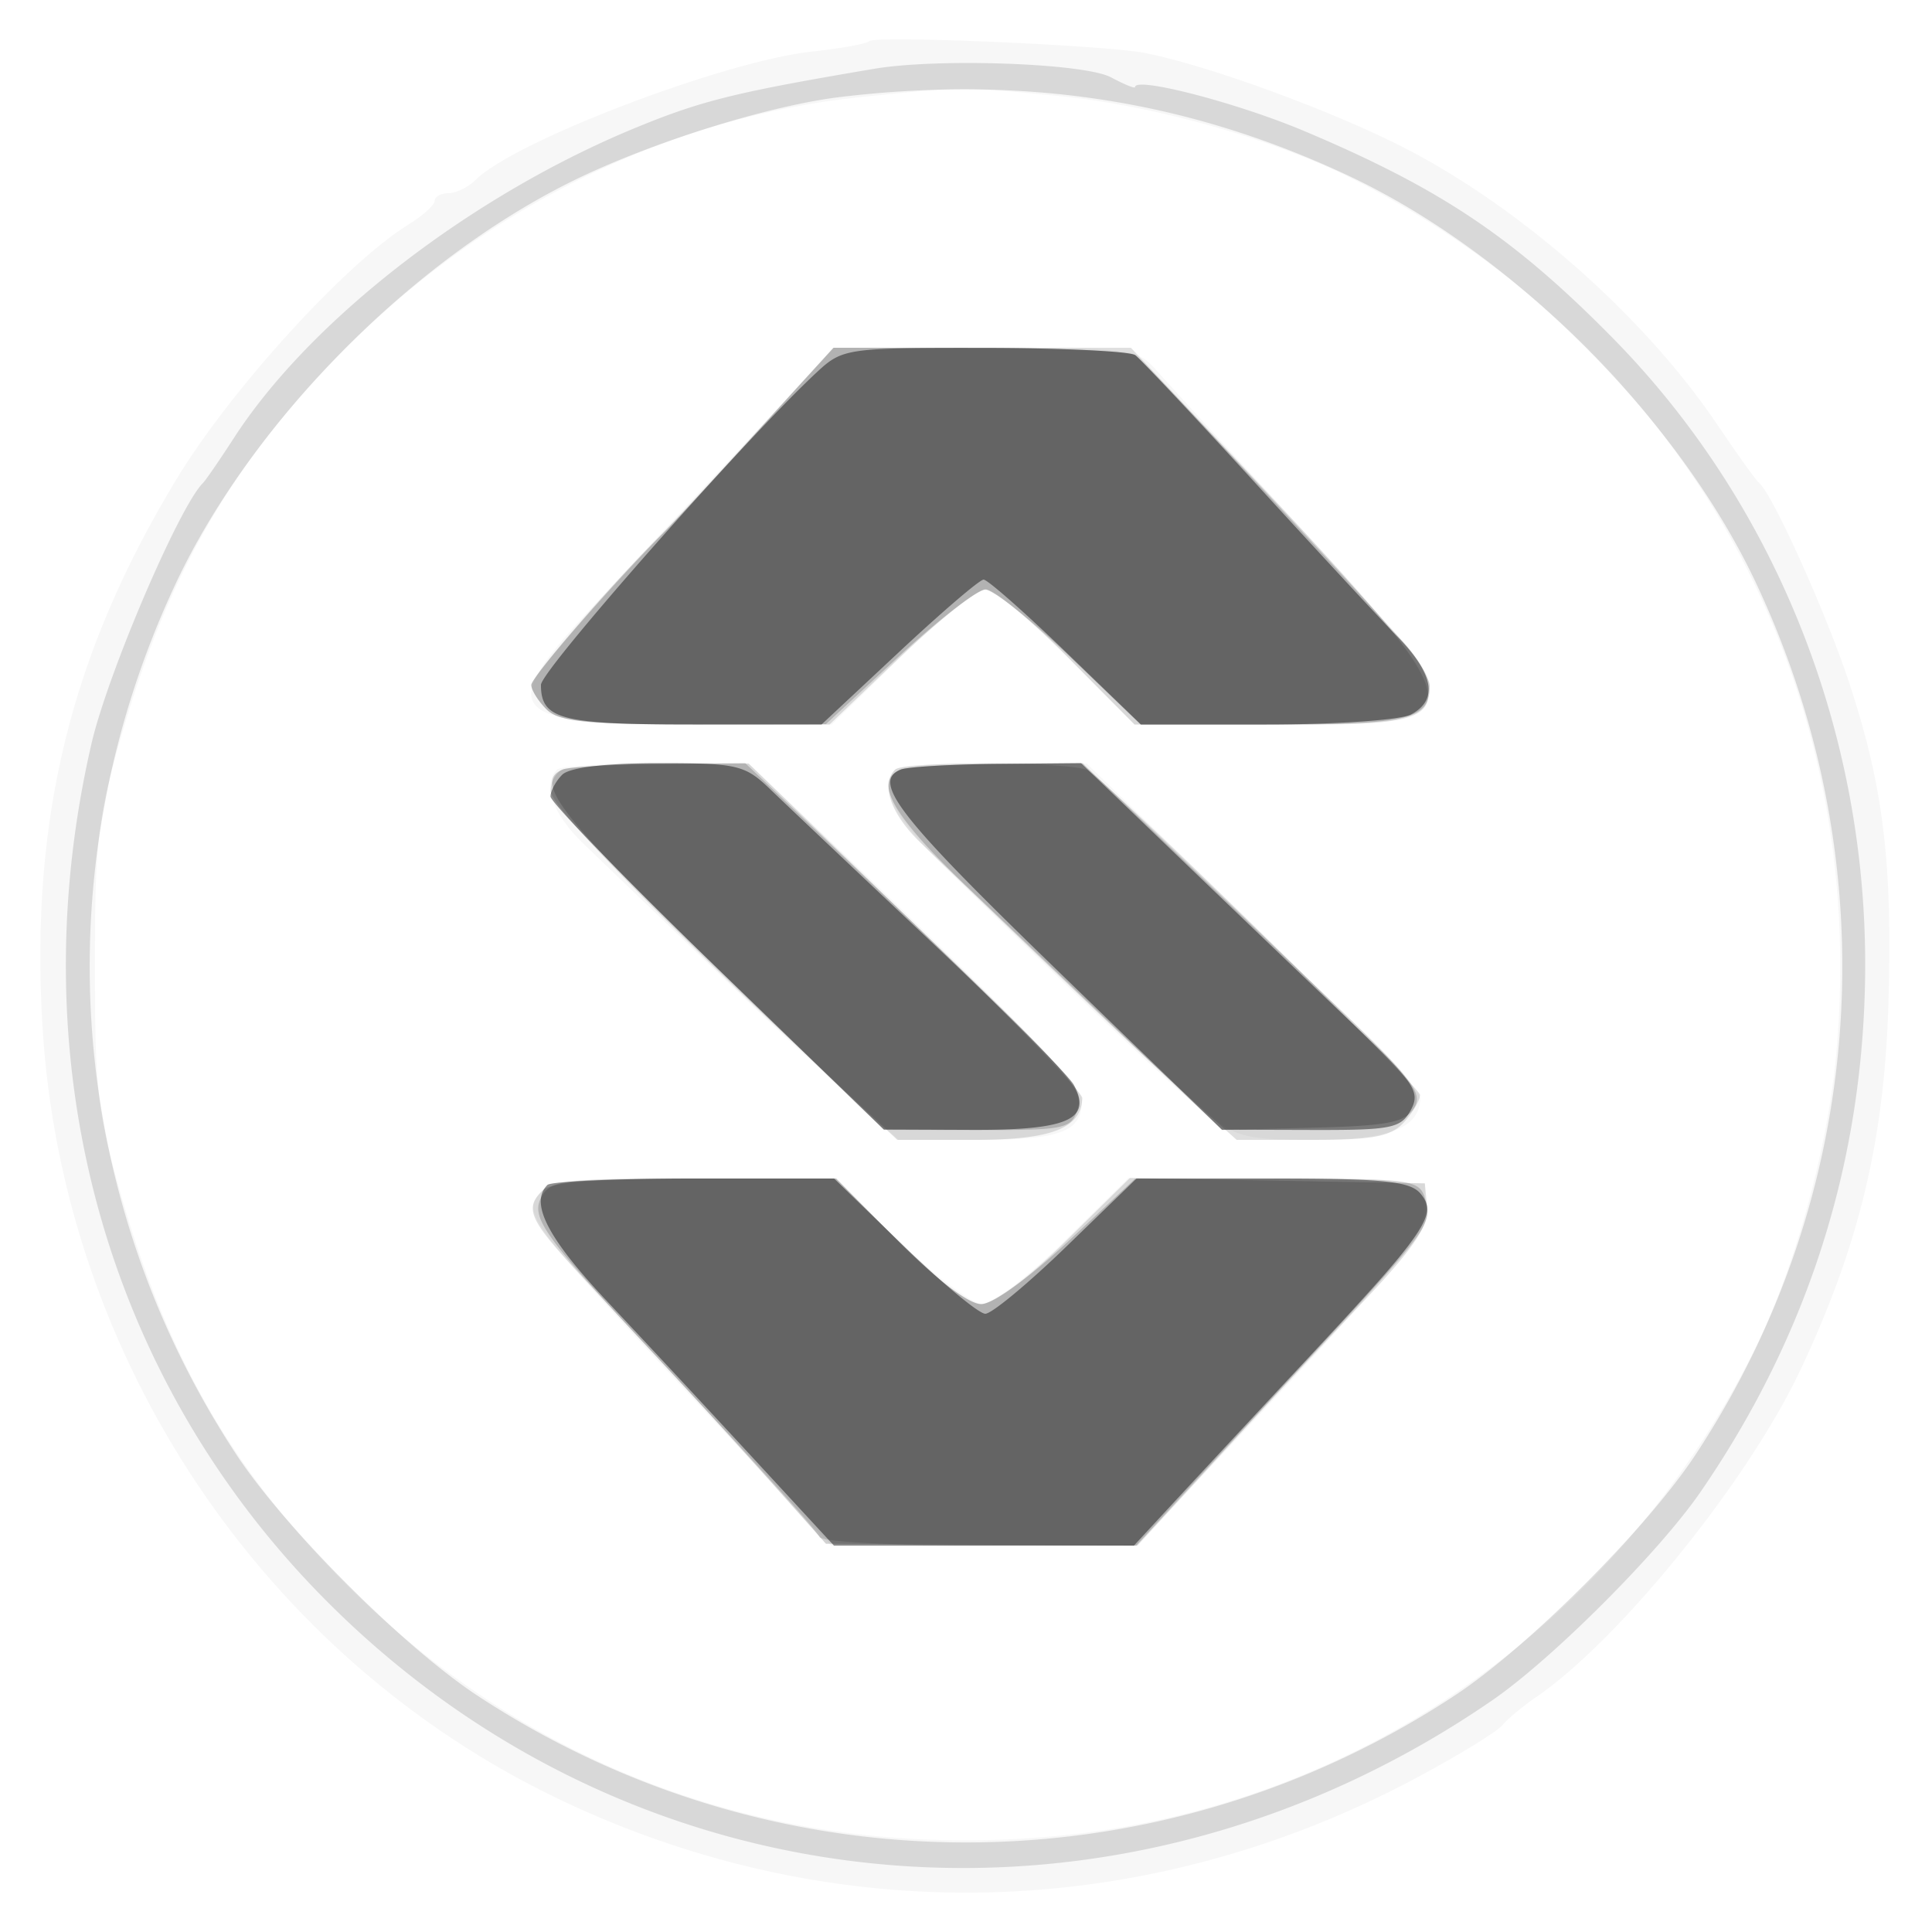 <svg xmlns="http://www.w3.org/2000/svg" width="200" height="200" fill="#000000"><path fill-opacity=".035" fill-rule="evenodd" d="M90 4.26c-.275.271-2.975.761-6 1.087-9.03.976-30.756 9.266-34.75 13.261-.766.765-2.036 1.392-2.821 1.392S45 20.353 45 20.784s-1.237 1.548-2.75 2.482c-6.416 3.959-18.3 16.996-23.915 26.234C7.345 67.583 3.12 84.761 4.393 106.186 6.435 140.559 27.245 171.665 58 186.317c28.518 13.585 60.631 12.736 88.764-2.347 4.255-2.282 8.186-4.691 8.736-5.355s2.125-1.976 3.5-2.915c8.65-5.911 21.989-22.423 27.39-33.906 6.066-12.896 8.658-23.665 9.096-37.794.453-14.575-.512-22.543-4.023-33.223-2.37-7.21-7.967-19.648-9.35-20.777-.337-.275-2.313-3.026-4.391-6.113-7.415-11.02-20.211-22.341-32.253-28.536-7.541-3.88-20.379-8.579-26.969-9.871-4.139-.811-27.884-1.828-28.5-1.22m-1 5.797c-19.526 2.022-38.483 11.257-53.085 25.858C24.295 47.536 17.627 58.936 12.762 75.5c-2.655 9.038-2.937 11.395-2.937 24.5s.282 15.462 2.937 24.5c4.865 16.564 11.533 27.964 23.153 39.585 19.507 19.507 45.322 28.639 73.44 25.978 30.859-2.919 57.684-21.525 72.127-50.027 4.137-8.165 7.634-20.666 8.581-30.681 3.646-38.531-15.535-73.358-50.027-90.837-8.073-4.091-20.641-7.635-30.441-8.583-10.069-.975-10.003-.976-20.595.122M76.323 46.75 61.172 63C51.2 73.7 52.337 75 71.671 75h14.426l7.182-7c3.951-3.85 7.879-7 8.729-7s4.672 3.15 8.492 7l6.946 7h14.077C145.989 75 148 74.497 148 70.881c0-.946-5.936-8.168-13.19-16.05-7.255-7.882-14.086-15.344-15.181-16.581-1.904-2.153-2.666-2.25-17.635-2.25H86.349zM57.667 79.667c-1.534 1.533-.456 4.603 2.672 7.616 16.772 16.156 21.94 21.058 26.922 25.537l5.76 5.18h8.29c8.456 0 10.689-.847 10.689-4.055 0-1.523-7.62-9.366-27-27.789l-7.5-7.13-9.583-.013c-5.271-.007-9.884.287-10.25.654m35 0c-1.76 1.759-.166 4.887 5.156 10.114 12.811 12.584 23.653 22.816 26.963 25.446 3.139 2.495 4.271 2.773 11.28 2.773 7.773 0 10.87-1.22 10.973-4.321.022-.649-7.741-8.706-17.25-17.905L112.5 79.047l-9.583-.023c-5.271-.013-9.884.276-10.25.643M56.2 123.2c-2.449 2.449-2.536 2.338 24.446 31.05L86.05 160h31.587l6.431-6.825c19.159-20.33 23.432-25.444 23.432-28.039V122.5l-15.343-.277-15.342-.276-6.624 6.526c-3.643 3.59-7.47 6.527-8.504 6.527-1.035 0-4.911-2.925-8.614-6.5L86.34 122H71.87c-9.921 0-14.847.377-15.67 1.2"/><path fill-opacity=".126" fill-rule="evenodd" d="M90.5 7.122C76.206 9.538 72.721 10.395 66 13.144 48.954 20.115 32.198 33.019 24.234 45.31c-1.493 2.305-2.944 4.416-3.225 4.693C18.548 52.432 11.128 69.787 9.466 77c-7.615 33.055 1.399 65.796 24.466 88.863 32.47 32.47 82.039 36.646 120.544 10.154 6.222-4.281 17.275-15.341 21.57-21.584 11.204-16.284 16.917-34.4 17.036-54.027.151-24.686-9.31-48.343-26.179-65.461-10.21-10.36-17.755-15.419-31.881-21.377-6.932-2.923-17.522-5.673-17.522-4.55 0 .176-1.123-.281-2.495-1.015C112.279 6.544 97.141 6 90.5 7.122M87 10.041c-7.031.843-18.488 4.351-26.549 8.131-17.112 8.023-34.256 25.167-42.279 42.279-13.776 29.382-11.421 63.173 6.279 90.098 5.019 7.634 17.366 19.981 25 25 30.788 20.24 70.31 20.24 101.098 0 7.634-5.019 19.981-17.366 25-25 17.7-26.925 20.055-60.716 6.279-90.098-8.023-17.112-25.167-34.256-42.279-42.279C122.932 10.381 106.016 7.764 87 10.041m-8.615 34.605c-4.337 4.756-8.834 9.593-9.993 10.75C63.128 60.65 55 70.072 55 70.92c0 .515.707 1.644 1.571 2.509C57.849 74.706 60.737 75 72.007 75h13.864l7.314-6.991c4.023-3.846 8.002-6.996 8.842-7 .84-.005 4.653 3.141 8.473 6.991l6.946 7h14.077c22.751 0 22.897.641-7.152-31.25L117.068 36H86.271zM58.25 79.662c-.687.278-1.25 1.273-1.25 2.211 0 1.609 10.832 12.726 28.198 28.94L92.896 118h7.98c7.969 0 11.059-1.196 11.163-4.321.022-.649-7.741-8.706-17.25-17.905L77.5 79.047l-9 .056c-4.95.03-9.562.282-10.25.559m34.417.005c-1.534 1.533-.456 4.603 2.672 7.616 16.772 16.156 21.94 21.058 26.922 25.537l5.76 5.18h7.835c6.319 0 8.154-.354 9.489-1.829.91-1.006 1.655-2.277 1.655-2.825 0-.899-31.642-31.819-34.365-33.581-1.419-.918-19.061-1.006-19.968-.098M56.2 123.2c-1.95 1.95-1.469 3.013 4.05 8.959A20242 20242 0 0 0 75 148.021c5.225 5.614 9.65 10.606 9.833 11.093.184.487 7.664.886 16.624.886h16.29l8.188-8.929a1691 1691 0 0 1 15.121-16.25c5.253-5.548 6.874-7.927 6.688-9.821l-.244-2.5-15.268-.276-15.269-.276-6.623 6.526c-3.992 3.933-7.472 6.526-8.76 6.526-1.304 0-4.652-2.537-8.58-6.5l-6.442-6.5H71.979c-10.006 0-14.955.376-15.779 1.2"/><path fill-opacity=".177" fill-rule="evenodd" d="M78.394 44.673c-4.342 4.77-8.603 9.383-9.47 10.25C63.461 60.39 55 70.101 55 70.903c0 .525.707 1.661 1.571 2.526 1.278 1.277 4.13 1.567 15.25 1.551l13.679-.02L93 68c4.125-3.828 8.175-6.959 9-6.958.825.002 4.779 3.143 8.786 6.981L118.073 75h13.763C145.837 75 148 74.47 148 71.04c0-.858-1.216-2.906-2.703-4.55-9.264-10.249-26.87-29.107-27.75-29.725-.576-.404-7.845-.741-16.153-.75L86.287 36zM58.25 79.662c-3.068 1.238-.236 4.886 15.966 20.569L91.5 116.963l9.683.018c9.119.018 9.723-.11 10.384-2.191.717-2.26-.548-3.599-28.369-30.04L77.148 79l-8.824.079c-4.853.043-9.386.306-10.074.583m35 0c-2.908 1.174-.888 4.751 6.845 12.122a38284 38284 0 0 1 17.25 16.456l9.155 8.739 9.394-.239c7.858-.201 9.575-.538 10.5-2.063.956-1.575-.252-3.117-8.894-11.351-5.5-5.24-13.472-12.858-17.716-16.927L112.068 79l-8.784.079c-4.831.043-9.346.306-10.034.583m-37.205 44.255c-1.137 2.123.232 4.033 11.531 16.096a851 851 0 0 1 12 13.142l5.924 6.656 16.061.094 16.061.095 4.35-4.75c2.392-2.613 8.89-9.641 14.439-15.618 11.562-12.455 11.932-12.977 11.083-15.652-.589-1.856-1.551-1.979-15.311-1.967l-14.683.012-6.924 6.488c-3.987 3.735-7.817 6.487-9.029 6.487-1.263 0-4.681-2.599-8.547-6.5l-6.442-6.5H71.814c-13.506 0-14.83.161-15.769 1.917"/><path fill-opacity=".441" fill-rule="evenodd" d="M84.572 38.521C77.312 45.249 56 69.399 56 70.898 56 74.465 58.051 75 71.722 75h13.323l8.02-7.5c4.411-4.125 8.352-7.5 8.759-7.5s4.237 3.375 8.512 7.5l7.772 7.5h13.012c7.156 0 13.882-.466 14.946-1.035 2.832-1.516 2.372-4.181-1.388-8.048-1.827-1.88-8.458-9.042-14.735-15.917-6.278-6.875-11.871-12.831-12.429-13.235s-7.586-.741-15.618-.75c-14.234-.015-14.673.049-17.324 2.506M58.2 80.2c-.66.66-1.206 1.673-1.213 2.25-.008.578 7.755 8.571 17.25 17.764L91.5 116.927l9.128.037c9.896.039 12.449-1.087 10.538-4.65-.536-.998-7.176-7.664-14.756-14.814-7.581-7.15-15.065-14.237-16.631-15.75C77.113 79.176 76.371 79 68.166 79c-5.485 0-9.215.449-9.966 1.2m35.05-.538c-3.066 1.237-.234 4.884 15.968 20.562l17.282 16.723 9.215.027c8.363.024 9.319-.169 10.343-2.082 1.011-1.889.367-2.833-6.215-9.102a6456 6456 0 0 1-17.636-16.892L111.913 79l-8.706.079c-4.789.043-9.269.306-9.957.583m-36.583 43.005c-1.851 1.85 0 5.472 6.116 11.971a2937 2937 0 0 1 15.131 16.25L86.328 160h31.056l3.921-4.25a5269 5269 0 0 1 14.058-15.112c12.351-13.233 13.494-14.901 11.7-17.062-1.077-1.298-3.788-1.576-15.36-1.576h-14.052l-7.219 7c-3.97 3.85-7.765 7-8.432 7s-4.462-3.15-8.432-7l-7.219-7H71.841c-7.979 0-14.808.3-15.174.667"/></svg>